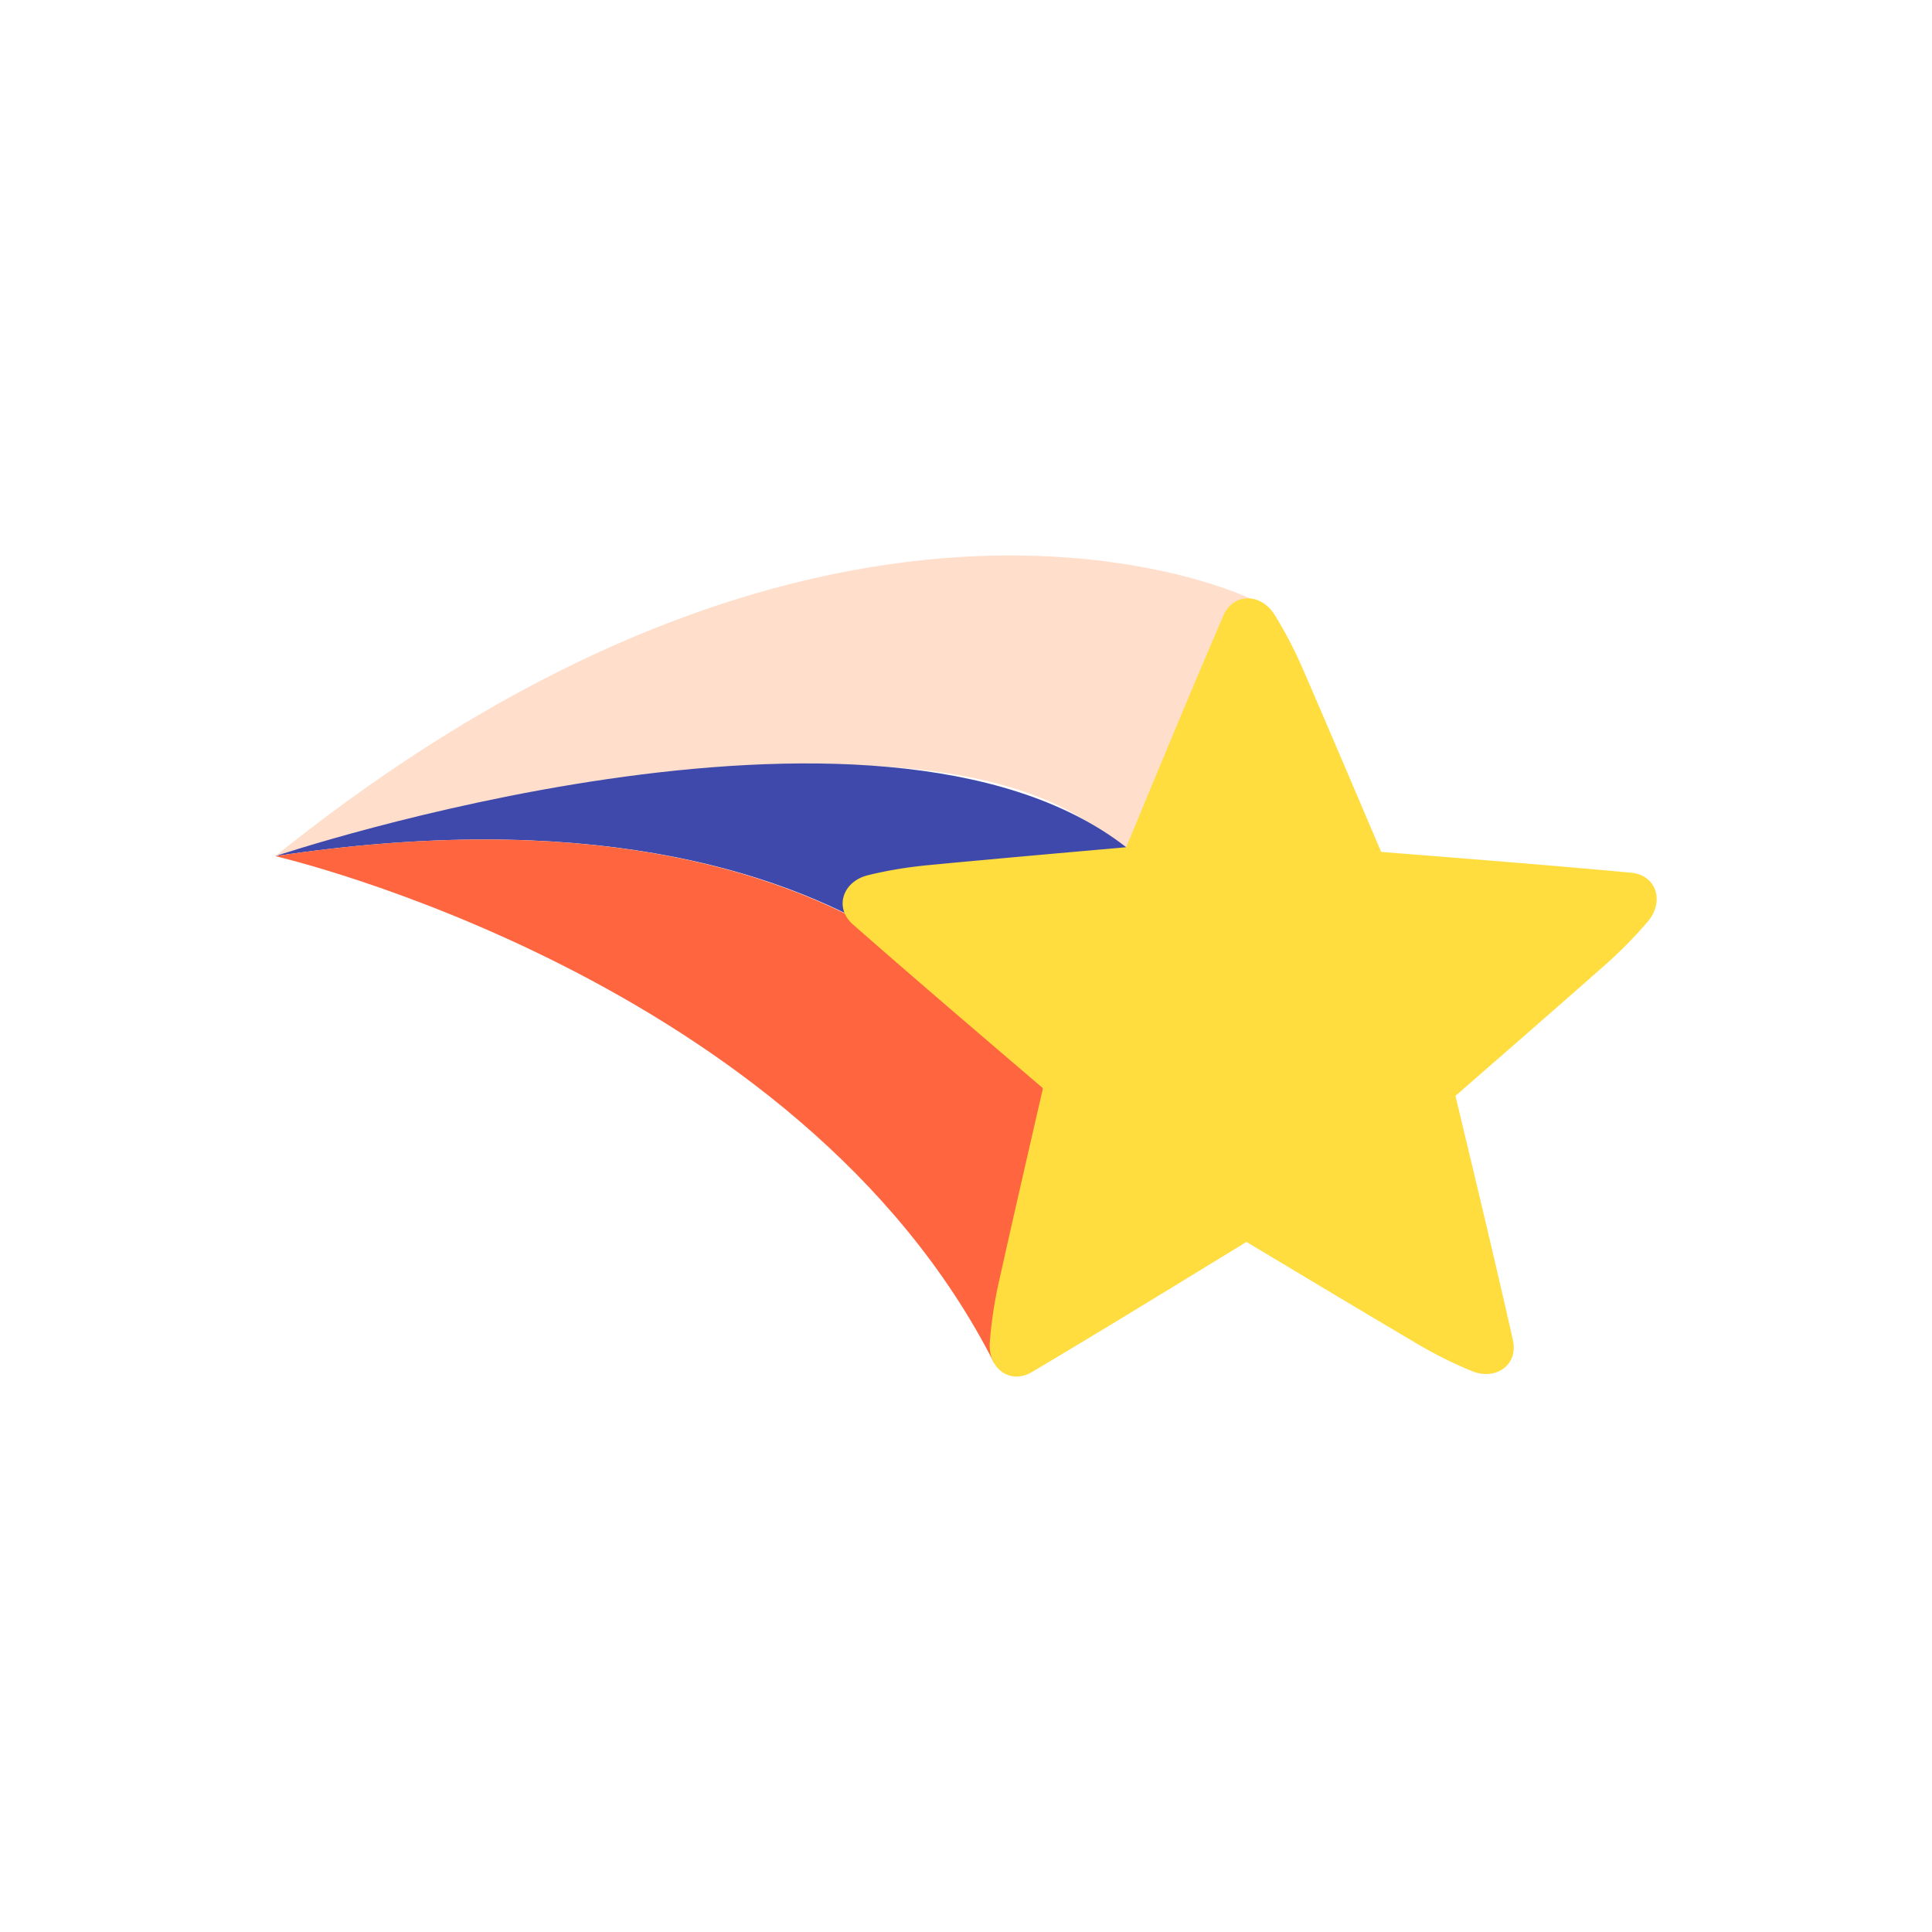 <svg data-bbox="28.5 57.5 143 85" viewBox="0 0 200 200" height="200" width="200" xmlns="http://www.w3.org/2000/svg" data-type="color">
    <g>
        <path d="M129.366 61.941S87.232 41.413 28.5 88.627c0 0 69.511-21.29 88.192 0 0 0 13.618-9.923 12.674-26.686z" fill="#FFDFCB" data-color="1"/>
        <path d="M28.5 88.627s62.346-20.965 88.085-.924l-8.617 24.951c0 .001-15.822-33.624-79.468-24.027z" fill="#3F49AC" data-color="2"/>
        <path d="M107.968 112.655S91.929 79.03 28.5 88.628c0 0 54.143 12.461 74.425 52.504 0-.001 7.615-18.788 5.043-28.477z" fill="#FF6640" data-color="3"/>
        <path d="M168.864 90.345c-8.622-.801-17.256-1.469-25.888-2.156-2.677-6.289-5.349-12.579-8.068-18.849a43.935 43.935 0 0 0-2.949-5.682c-1.425-2.297-4.29-2.311-5.324.088-3.426 7.953-6.73 15.959-10.051 23.958-6.808.603-13.615 1.2-20.417 1.848-2.121.202-4.248.54-6.315 1.049-2.624.646-3.524 3.367-1.562 5.091 6.504 5.716 13.097 11.332 19.677 16.963-1.531 6.662-3.065 13.321-4.551 19.992a43.963 43.963 0 0 0-.954 6.33c-.197 2.696 2.112 4.392 4.359 3.059 7.446-4.42 14.823-8.955 22.211-13.474 5.862 3.514 11.721 7.032 17.605 10.506a43.873 43.873 0 0 0 5.725 2.863c2.503 1.02 4.829-.652 4.256-3.2-1.902-8.448-3.935-16.867-5.949-25.29 5.153-4.49 10.309-8.975 15.431-13.498a43.86 43.86 0 0 0 4.492-4.561c1.744-2.066.872-4.795-1.728-5.037z" fill="#FFDD3F" data-color="4"/>
    </g>
</svg>

